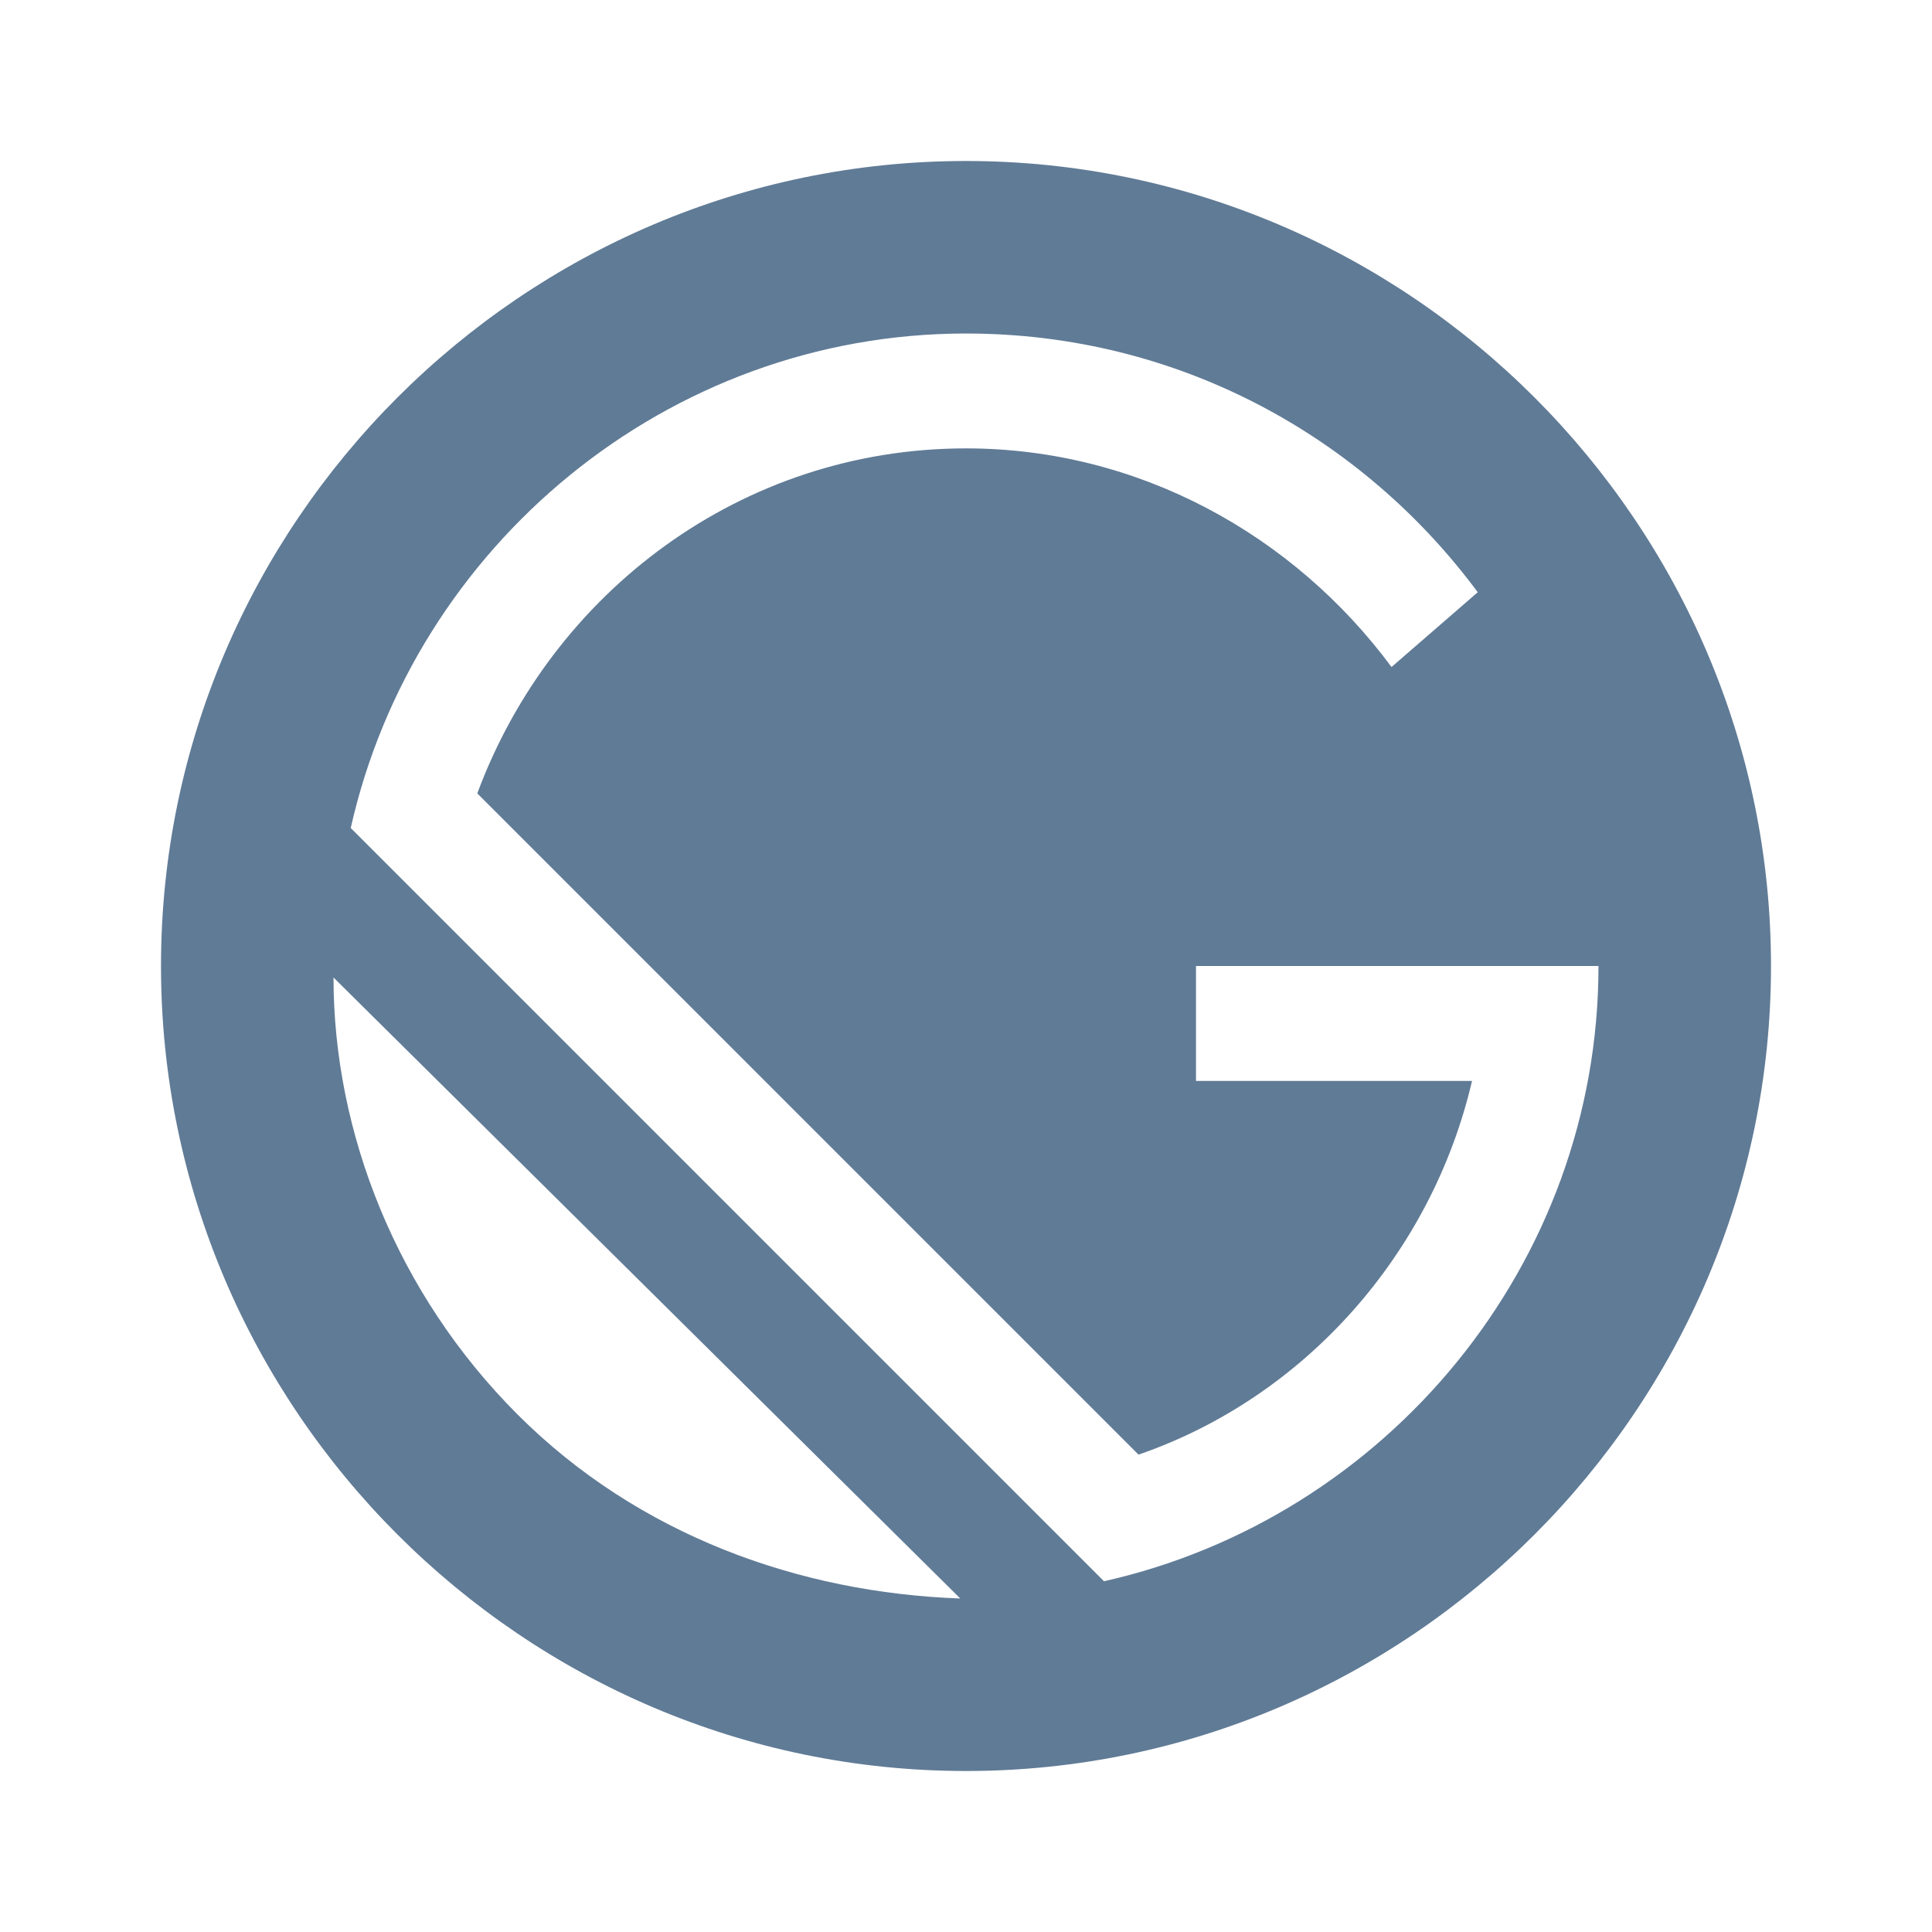 <svg width="24" height="24" viewBox="0 0 24 24" fill="none" xmlns="http://www.w3.org/2000/svg">
<g clip-path="url(#clip0_72_1433)">
<path d="M12 2C6.5 2 2 6.5 2 12C2 17.5 6.5 22 12 22C17.5 22 22 17.5 22 12C22 6.5 17.5 2 12 2ZM6.429 17.571C4.929 16.071 4.143 14.071 4.143 12.143L11.929 19.857C9.929 19.786 7.929 19.071 6.429 17.571ZM13.714 19.643L4.357 10.286C5.143 6.786 8.286 4.143 12 4.143C14.643 4.143 16.929 5.429 18.357 7.357L17.286 8.286C16.07 6.643 14.143 5.57 12 5.57C9.214 5.57 6.857 7.356 5.929 9.856L14.143 18.07C16.214 17.356 17.786 15.57 18.286 13.428H14.857V12H19.857C19.857 15.714 17.214 18.857 13.714 19.643Z" fill="#607B96"/>
</g>
<defs>
<clipPath id="clip0_72_1433">
<rect width="24" height="24" fill="white"/>
</clipPath>
</defs>
</svg>

